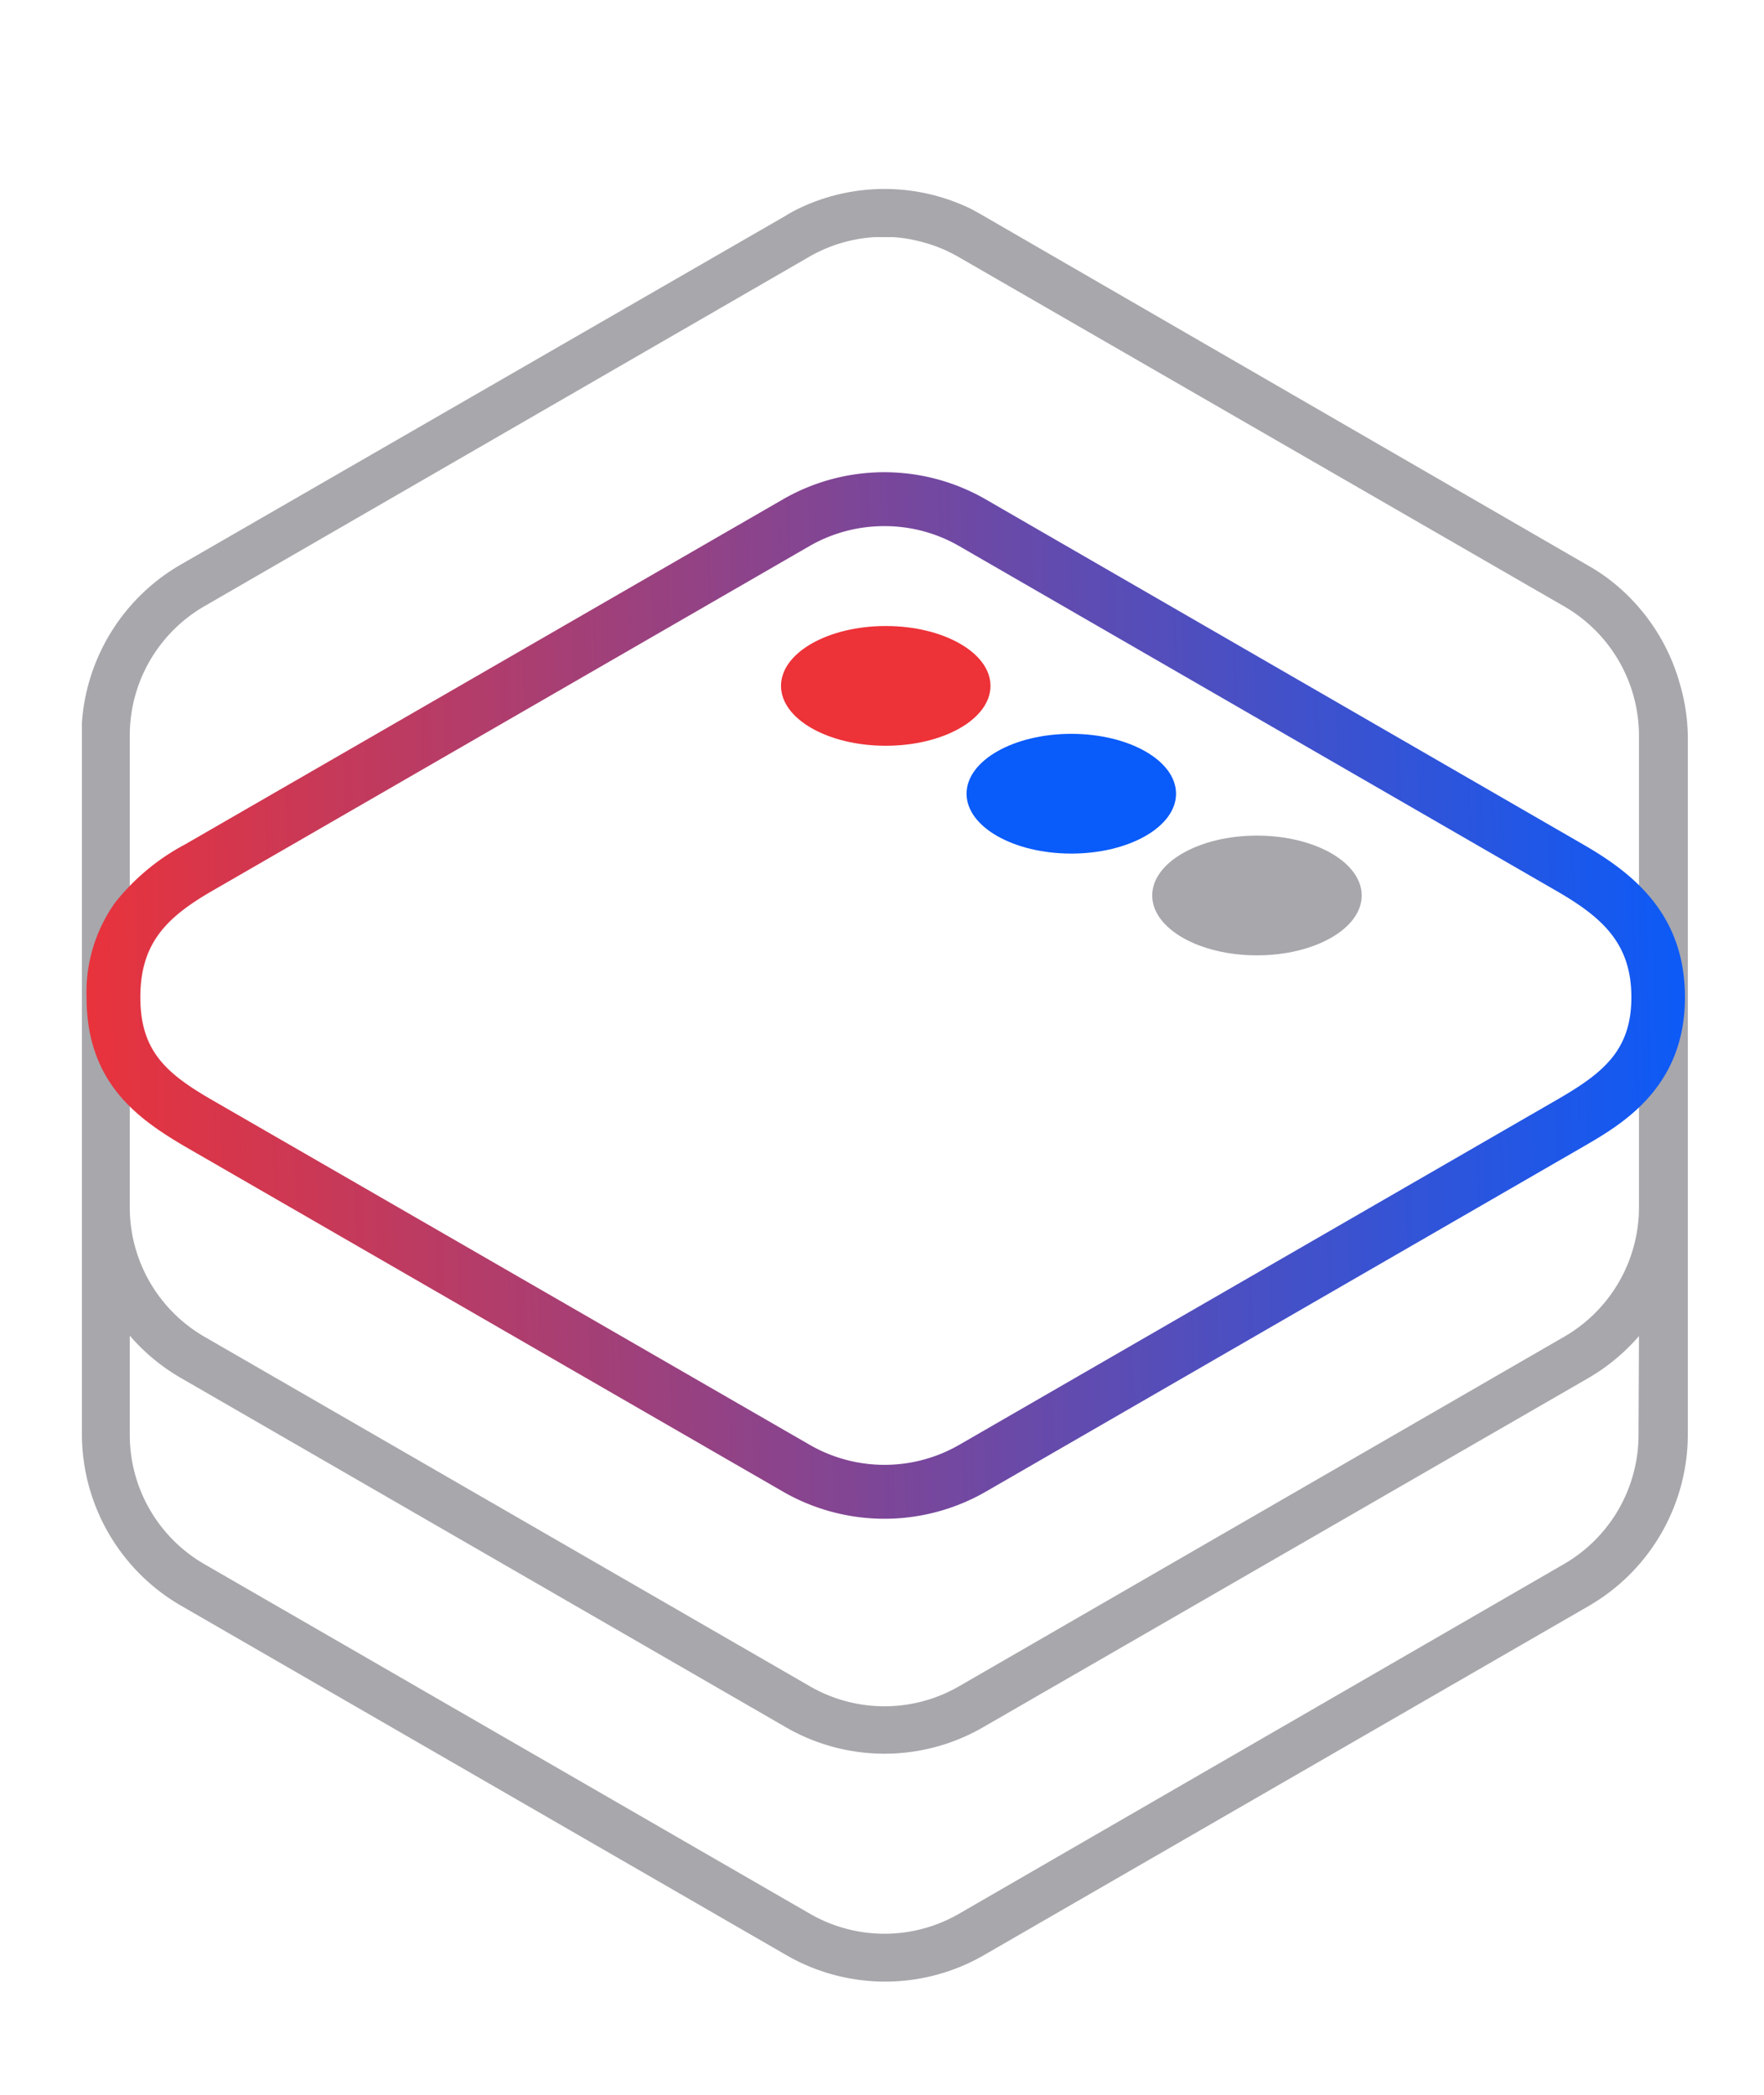 <svg id="Layer_1" data-name="Layer 1" xmlns="http://www.w3.org/2000/svg" xmlns:xlink="http://www.w3.org/1999/xlink" viewBox="0 0 160 190"><defs><style>.cls-1{fill:#a7a7ac;}.cls-2{fill:url(#linear-gradient);}.cls-3{fill:#ed3238;}.cls-4{fill:#095bfa;}</style><linearGradient id="linear-gradient" x1="154.97" y1="88.42" x2="5.04" y2="92.17" gradientUnits="userSpaceOnUse"><stop offset="0" stop-color="#095bfa"/><stop offset="1" stop-color="#ed3238"/></linearGradient></defs><title>Artboard 1</title><path class="cls-1" d="M152.38,62.07A18,18,0,0,0,148.57,55a17.58,17.58,0,0,0-2.55-2.4,16.5,16.5,0,0,0-2-1.32L89.14,19.54c-.34-.2-.68-.38-1-.56a17.94,17.94,0,0,0-15.83,0c-.35.18-.69.36-1,.56L16.34,51.24A18,18,0,0,0,7.43,65.55c0,.39,0,.79,0,1.19v63.4a18,18,0,0,0,9,15.5l54.91,31.7a17.93,17.93,0,0,0,17.89,0l54.91-31.7a18,18,0,0,0,8.95-15.5V66.74A17.76,17.76,0,0,0,152.38,62.07Zm-79-38.77a13.5,13.5,0,0,1,5.9-1.79c.29,0,.58,0,.88,0s.58,0,.87,0a12.36,12.36,0,0,1,2,.29c.32.07.63.15.94.24a13,13,0,0,1,1.86.69c.37.18.74.36,1.1.57L141.88,55a13.56,13.56,0,0,1,6.78,11.74V109.5a13.57,13.57,0,0,1-6.78,11.74L87,152.94a13.52,13.52,0,0,1-13.55,0l-54.91-31.7a13.56,13.56,0,0,1-6.77-11.74V66.74A13.55,13.55,0,0,1,18.51,55Zm75.24,106.84a13.55,13.55,0,0,1-6.78,11.73L87,173.57a13.52,13.52,0,0,1-13.55,0l-54.91-31.7a13.54,13.54,0,0,1-6.77-11.73v-9a17.92,17.92,0,0,0,4.6,3.82l54.91,31.7a17.87,17.87,0,0,0,17.89,0L144.05,125a18,18,0,0,0,4.61-3.82Z"/><path class="cls-2" d="M80.2,47.72A13.5,13.5,0,0,1,87,49.53l54.2,31.29c4.19,2.42,6.77,4.79,6.77,9.63s-2.58,6.89-6.77,9.31L87,131.05a13.58,13.58,0,0,1-13.55,0L19.22,99.76c-4.19-2.42-6.49-4.47-6.49-9.31s2.3-7.21,6.49-9.63l54.2-31.29a13.56,13.56,0,0,1,6.78-1.81m0-4.89A18.41,18.41,0,0,0,71,45.3L16.78,76.59a20.17,20.17,0,0,0-6.32,5.25,14,14,0,0,0-2.61,8.61c0,7.74,4.61,11,8.93,13.54L71,135.28a18.44,18.44,0,0,0,18.44,0L143.61,104c3.45-2,9.22-5.32,9.22-13.54,0-7.52-4.66-11.23-9.22-13.86L89.42,45.3a18.43,18.43,0,0,0-9.22-2.47Z"/><ellipse class="cls-3" cx="80.34" cy="62.21" rx="9.5" ry="5.43"/><ellipse class="cls-4" cx="97.17" cy="71.99" rx="9.5" ry="5.43"/><ellipse class="cls-1" cx="114.01" cy="81.22" rx="9.5" ry="5.43"/></svg>